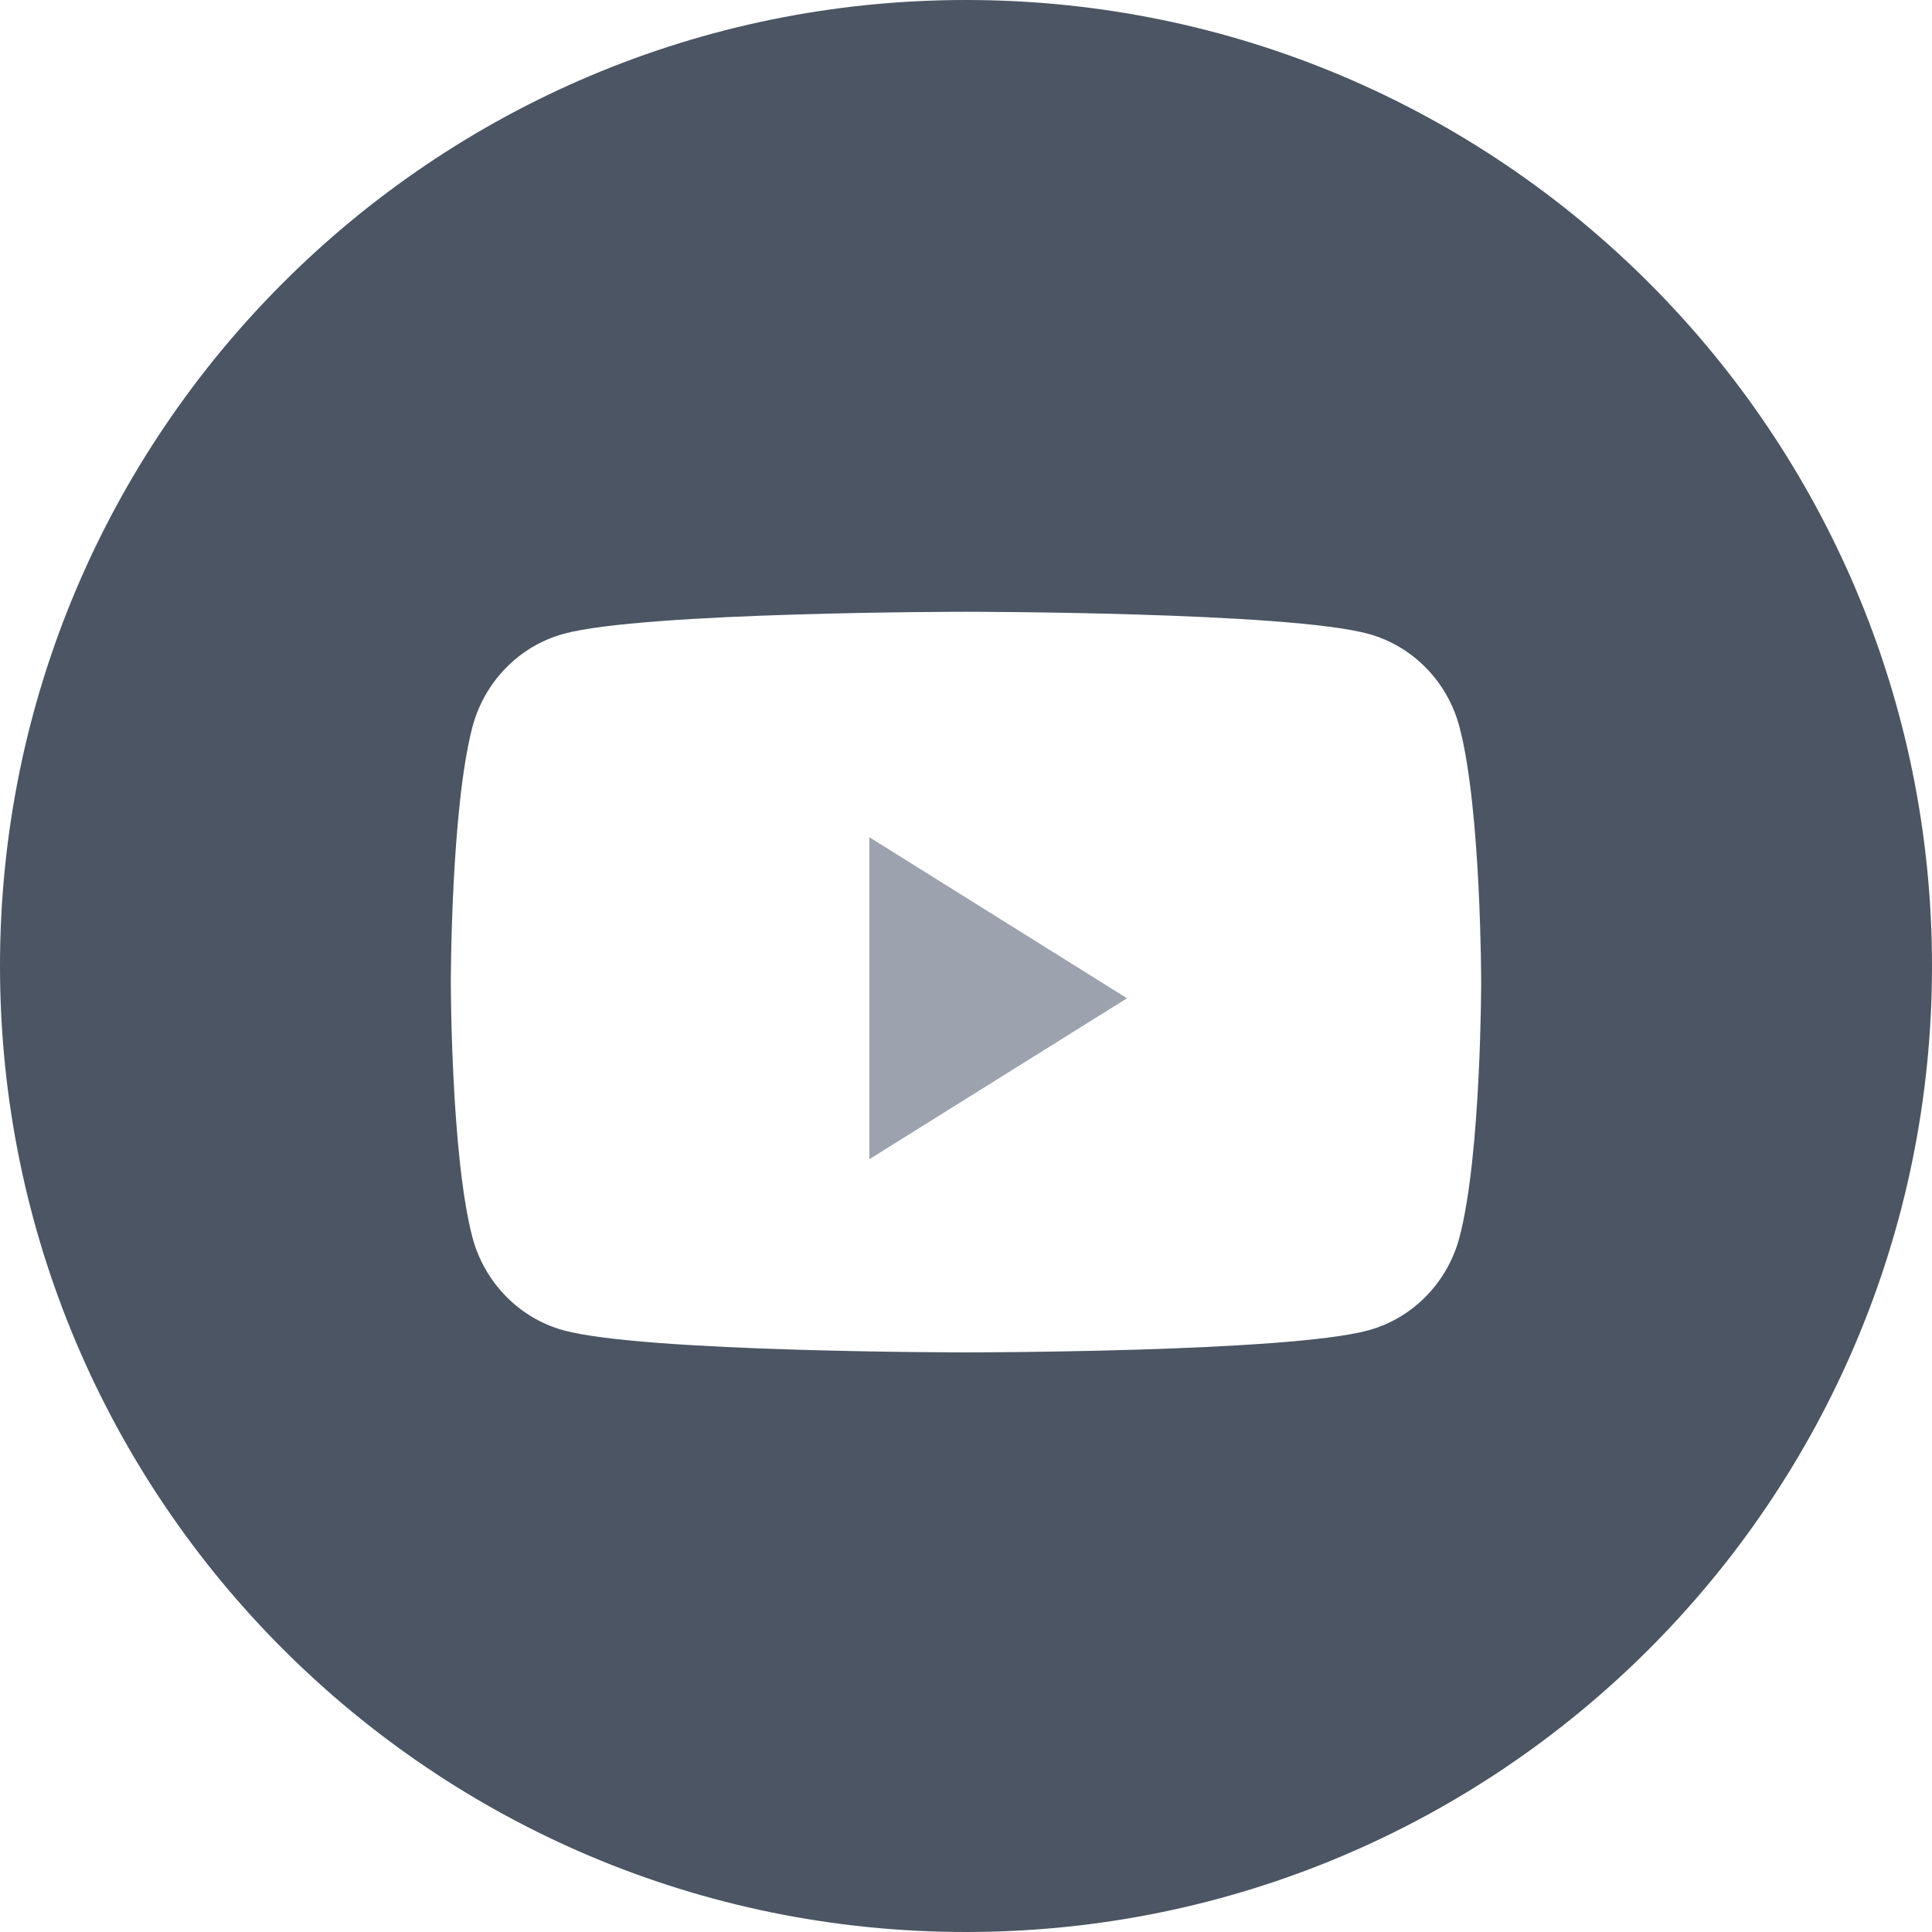 <svg width="20" height="20" viewBox="0 0 20 20" fill="none" xmlns="http://www.w3.org/2000/svg">
<path fill-rule="evenodd" clip-rule="evenodd" d="M10 0C4.477 0 0 4.477 0 10C0 15.523 4.477 20 10 20C15.523 20 20 15.523 20 10C20 4.477 15.523 0 10 0ZM14.167 6.562C14.626 6.688 14.988 7.059 15.11 7.531C15.333 8.385 15.333 10.167 15.333 10.167C15.333 10.167 15.333 11.949 15.11 12.803C14.988 13.274 14.626 13.645 14.167 13.771C13.335 14 10 14 10 14C10 14 6.664 14 5.832 13.771C5.374 13.645 5.012 13.274 4.889 12.803C4.667 11.949 4.667 10.167 4.667 10.167C4.667 10.167 4.667 8.385 4.889 7.531C5.012 7.059 5.374 6.688 5.832 6.562C6.664 6.333 10 6.333 10 6.333C10 6.333 13.335 6.333 14.167 6.562Z" fill="#4B5563"/>
<path d="M9 12V8.667L11.667 10.334L9 12Z" fill="#9CA3AF"/>
</svg>

